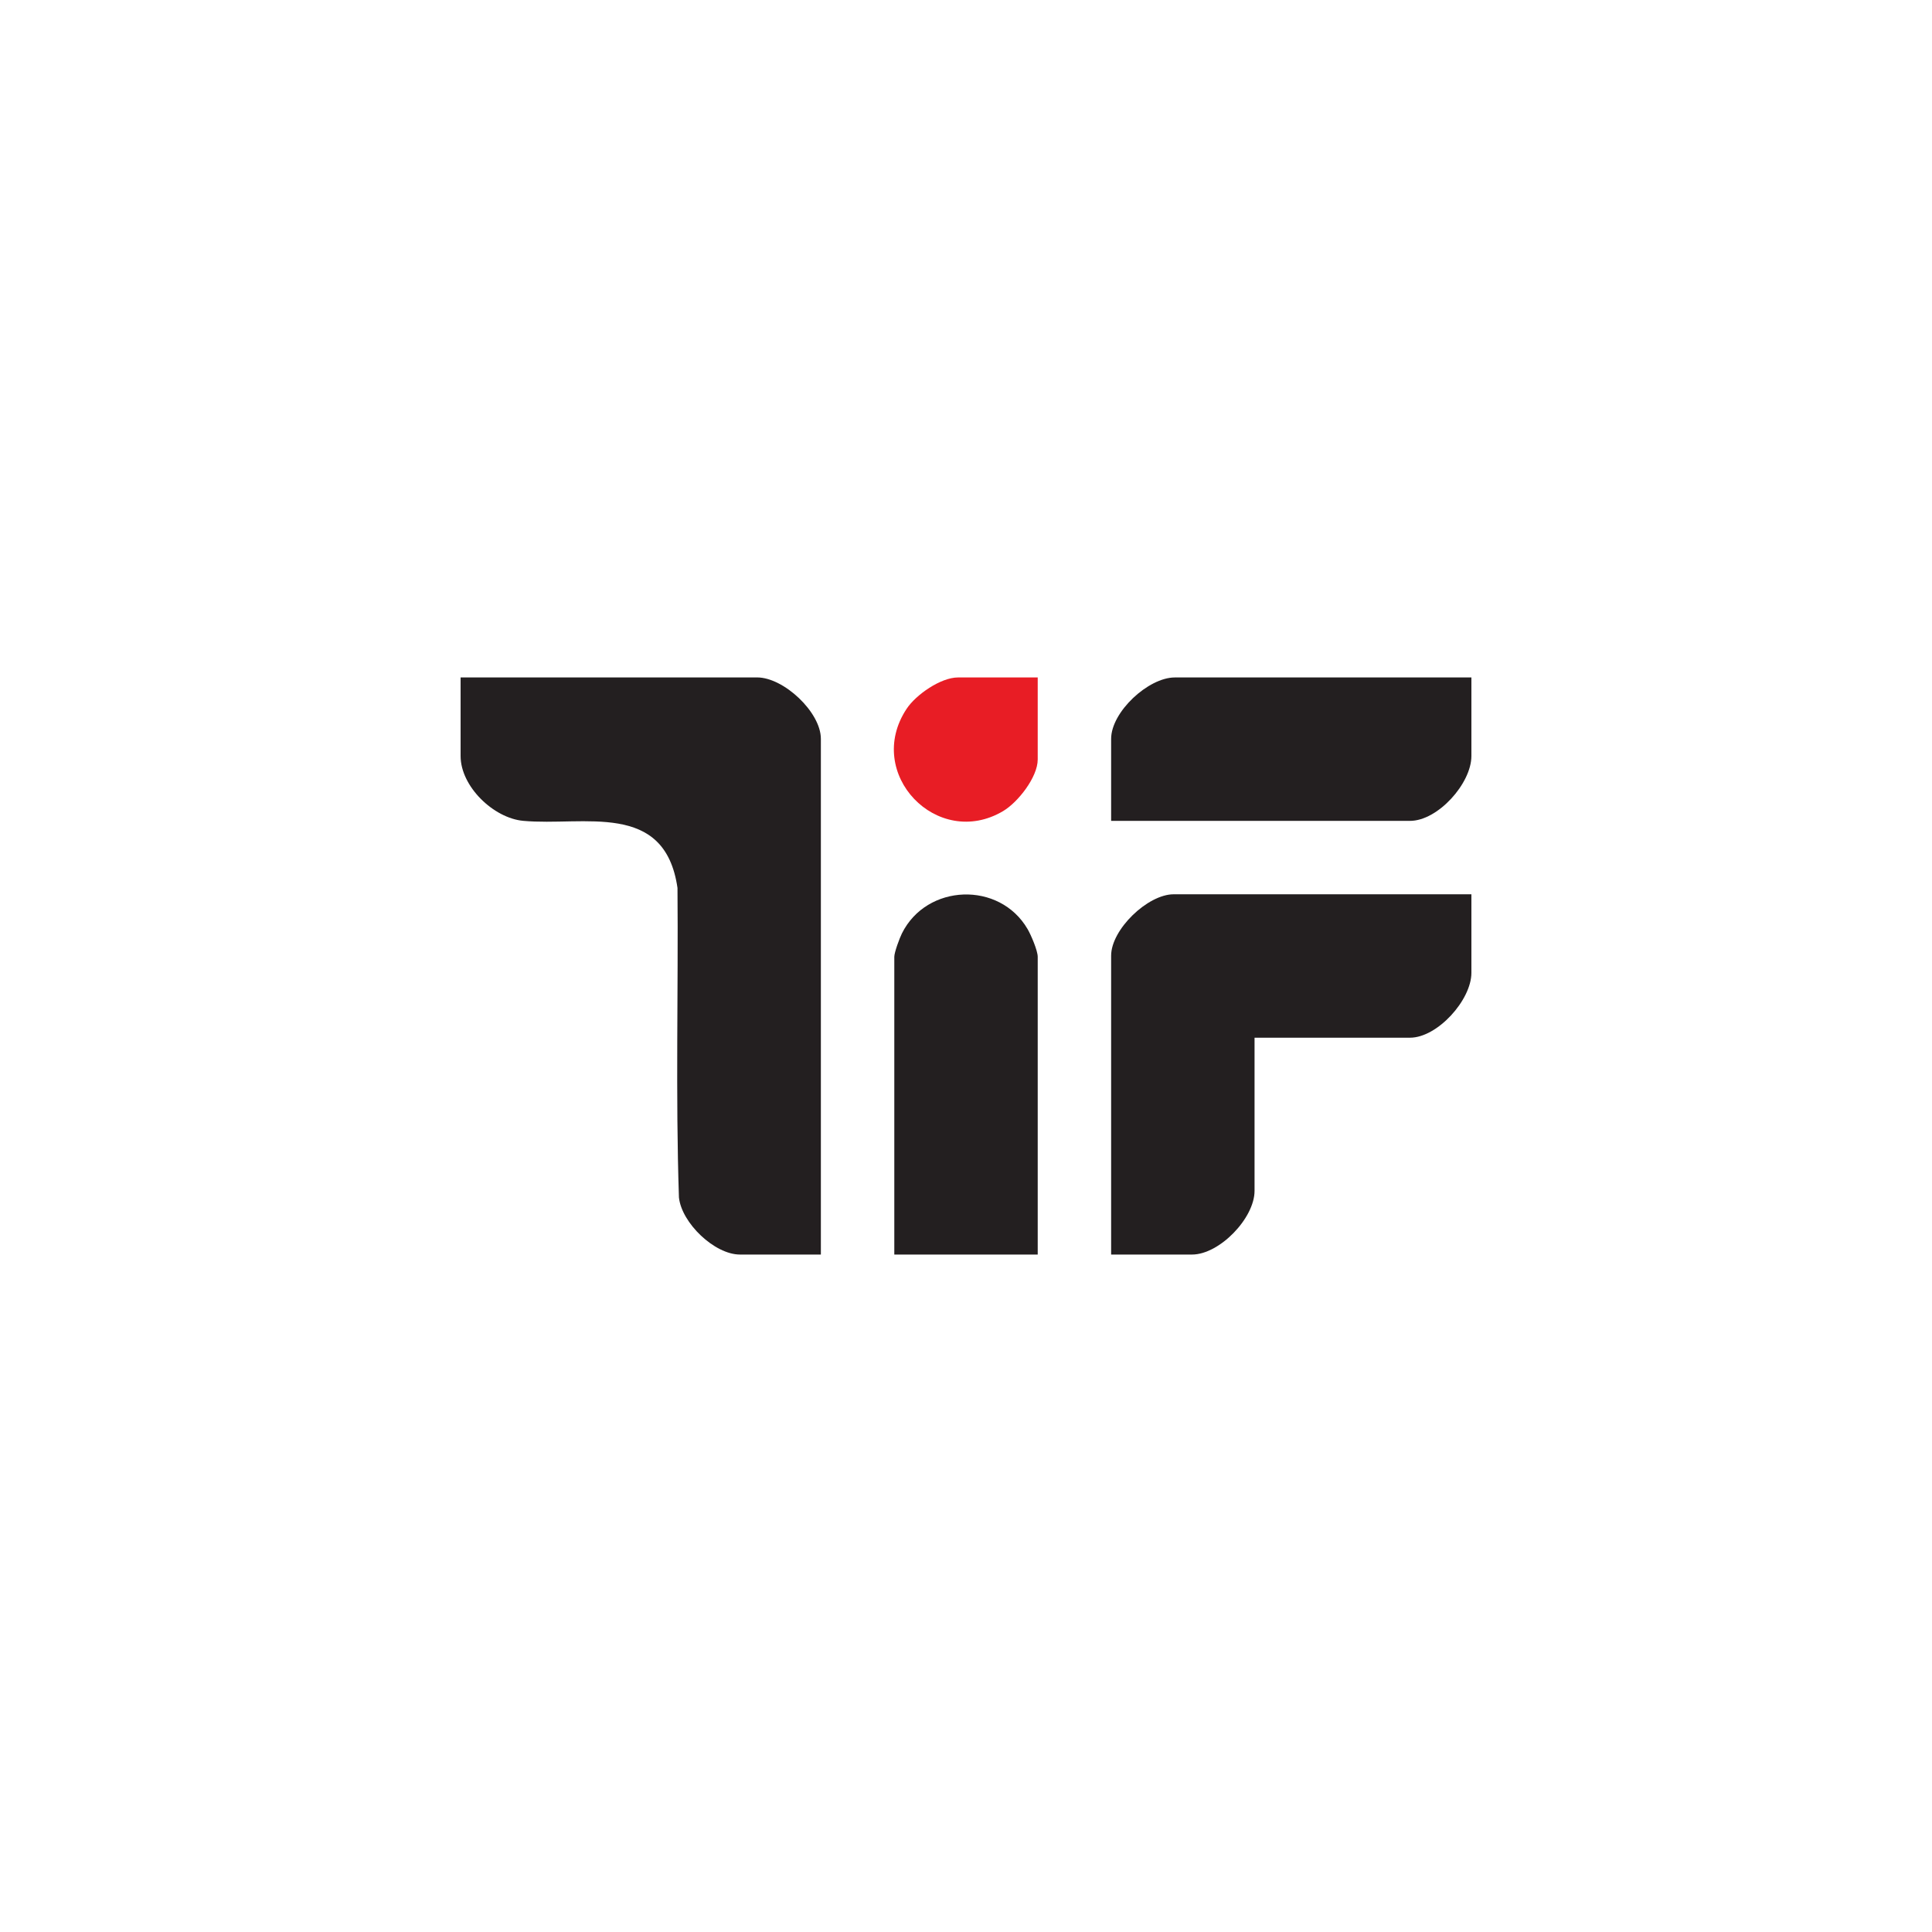 <?xml version="1.0" encoding="UTF-8"?>
<svg id="Layer_1" data-name="Layer 1" xmlns="http://www.w3.org/2000/svg" viewBox="0 0 1080 1080">
  <defs>
    <style>
      .cls-1 {
        fill: #e81d25;
      }

      .cls-2 {
        fill: #231f20;
      }
    </style>
  </defs>
  <path class="cls-2" d="M458.87,701.3h-45.22c-14.24,0-32.63-17.66-34.12-31.94-1.91-57.52-.32-115.37-.81-173-7.08-48.97-52.28-34.38-86.28-37.51-16.52-1.52-34.96-19.17-34.96-36.23v-43.93h165.79c14.82,0,35.6,19.42,35.6,34.31v288.29Z"/>
  <path class="cls-2" d="M822.52,499.91v43.93c0,15.15-18.99,36.24-34.31,36.24h-86.91v85.62c0,15.28-19.63,35.6-34.95,35.6h-45.22v-167.08c0-14.64,20.44-34.31,34.95-34.31h166.43Z"/>
  <path class="cls-2" d="M822.52,378.7v43.93c0,15.29-18.74,36.24-34.31,36.24h-167.08v-45.86c0-15.01,20.77-34.31,35.6-34.31h165.79Z"/>
  <path class="cls-2" d="M580.09,701.3h-80.17v-166.43c0-2.55,2.97-10.5,4.25-13.07,13.83-27.86,54.59-29.36,70.26-2.43,1.88,3.22,5.66,12.01,5.66,15.5v166.43Z"/>
  <path class="cls-1" d="M580.09,378.7v45.86c0,9.88-11.07,23.92-19.29,28.81-36.74,21.87-78.03-20.91-53.97-57.18,5.23-7.88,19.06-17.49,28.69-17.49h44.57Z"/>
</svg>